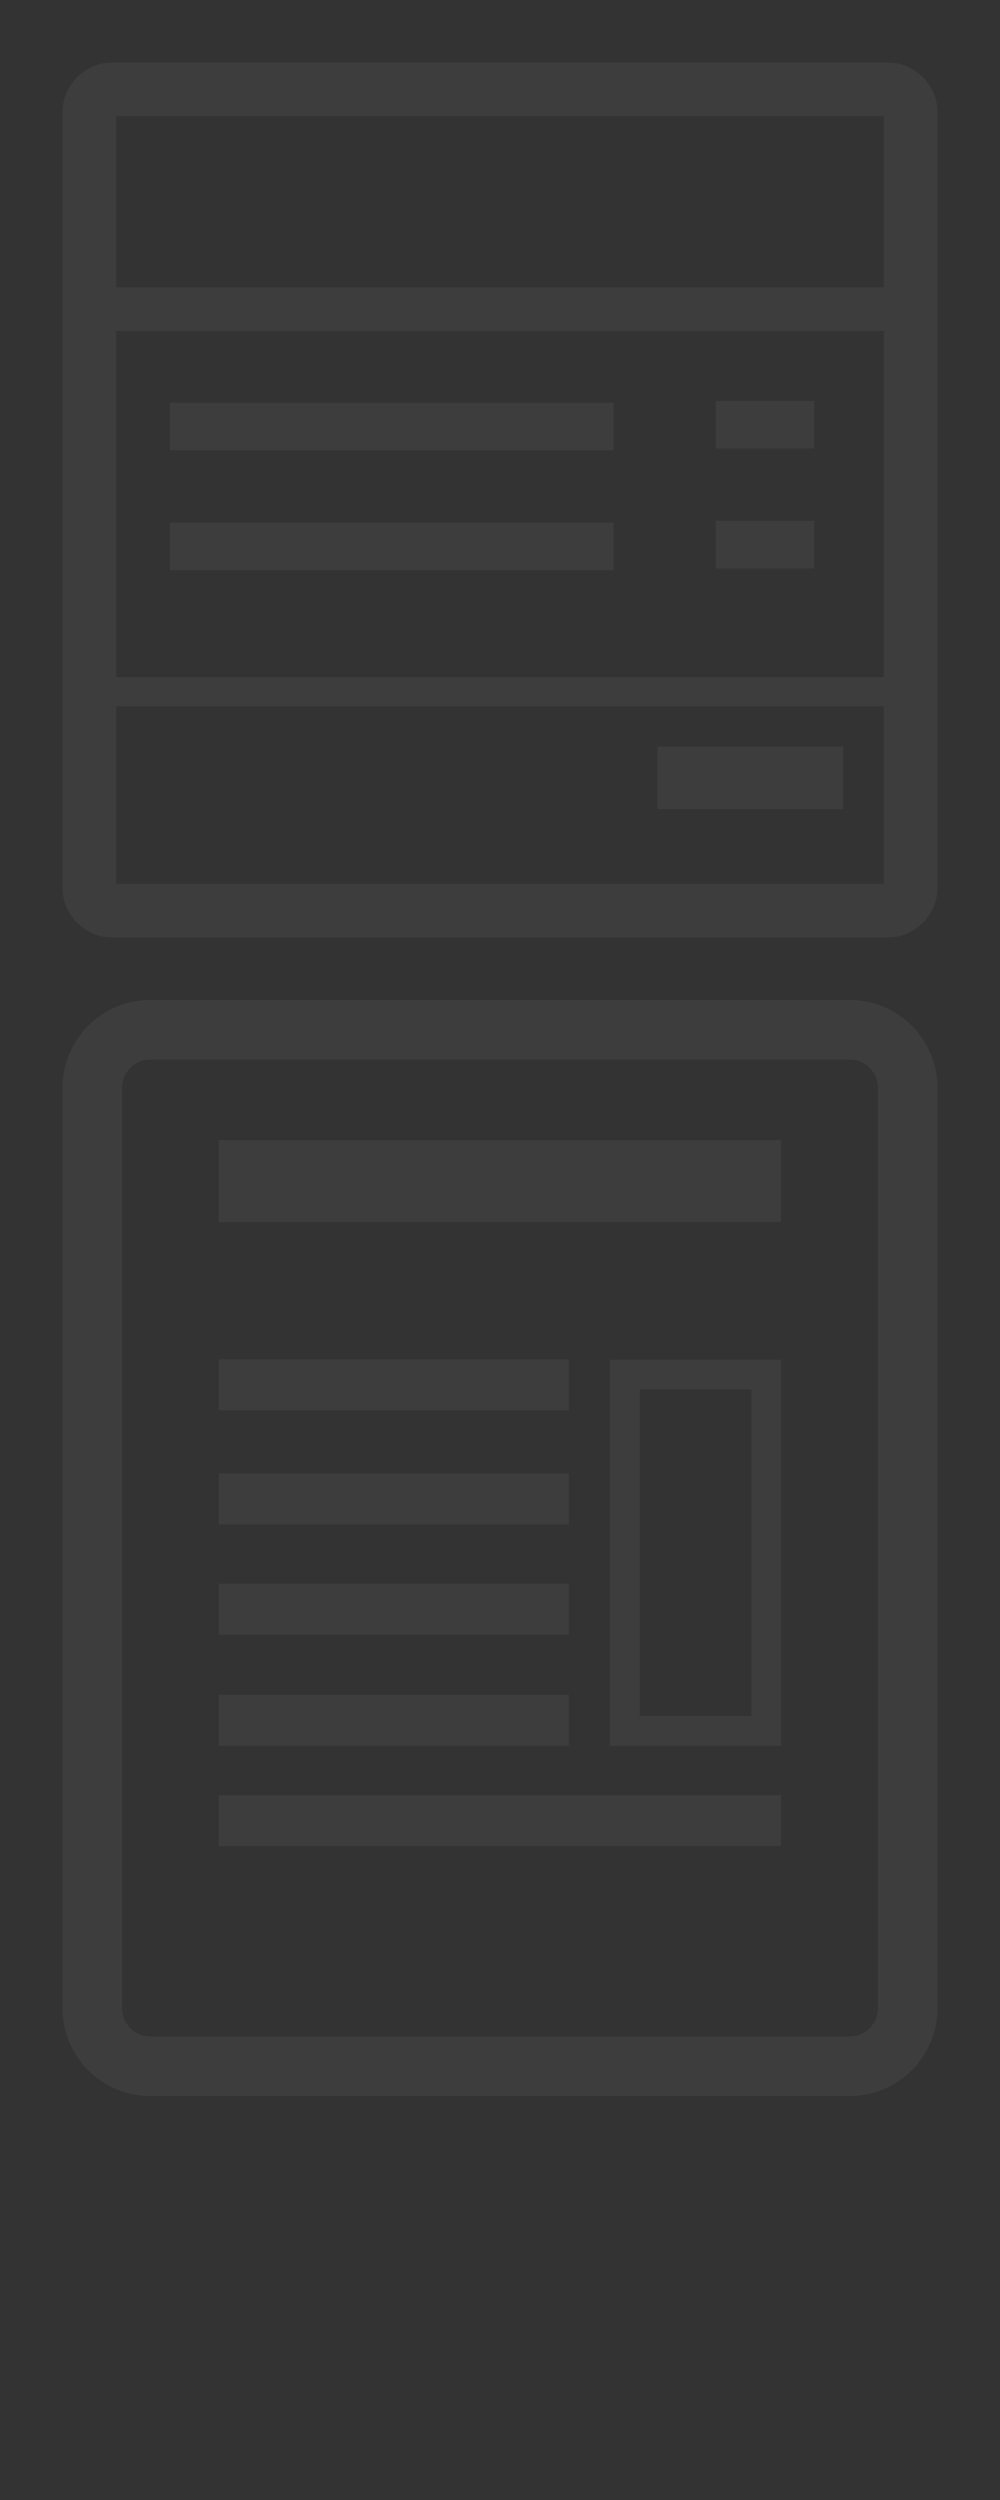 <?xml version="1.0" encoding="utf-8"?>
<!-- Generator: Adobe Illustrator 16.0.0, SVG Export Plug-In . SVG Version: 6.00 Build 0)  -->
<!DOCTYPE svg PUBLIC "-//W3C//DTD SVG 1.1//EN" "http://www.w3.org/Graphics/SVG/1.1/DTD/svg11.dtd">
<svg version="1.1" id="Layer_1" xmlns="http://www.w3.org/2000/svg" xmlns:xlink="http://www.w3.org/1999/xlink" x="0px" y="0px"
	 width="400px" height="1000px" viewBox="0 0 400 1000" enable-background="new 0 0 400 1000" xml:space="preserve">
<rect x="0" y="0" width="400" height="1000" fill="#333333" stroke="none"/>
<g opacity="0.05">
	<g>
		<path fill="#FFFFFF" d="M355.016,25H44.984C33.95,25,25,33.95,25,44.984v310.015C25,366.032,33.968,375,44.984,375h310.032
			c10.998,0,19.984-8.968,19.984-20.001V44.984C375,33.95,366.014,25,355.016,25z M353.516,353.516H46.484v-71.002h307.049
			L353.516,353.516L353.516,353.516z M353.516,270.879H46.484V132.37h307.049L353.516,270.879L353.516,270.879z M353.516,114.927
			H46.484v-68.46h307.049L353.516,114.927L353.516,114.927z"/>
		<rect x="67.951" y="161.109" fill="#FFFFFF" width="177.507" height="18.996"/>
		<rect x="286.273" y="160.421" fill="#FFFFFF" width="39.385" height="18.995"/>
		<rect x="286.273" y="208.35" fill="#FFFFFF" width="39.385" height="19.031"/>
		<rect x="67.951" y="209.039" fill="#FFFFFF" width="177.507" height="19.012"/>
		<rect x="263.005" y="298.612" fill="#FFFFFF" width="74.251" height="25.051"/>
	</g>
</g>
<g opacity="0.05">
	<path fill="#FFFFFF" d="M339.9,400H60.101C40.73,400,25,415.748,25,435.118v368.187c0,19.371,15.73,35.1,35.101,35.1h279.78
		c19.354,0,35.119-15.729,35.119-35.1V435.118C375.018,415.748,359.252,400,339.9,400z M351.164,803.305
		c0,6.242-5.077,11.281-11.283,11.281H60.101c-6.207,0-11.264-5.039-11.264-11.281V435.118c0-6.224,5.058-11.281,11.264-11.281
		h279.78c6.206,0,11.283,5.058,11.283,11.281V803.305z M87.542,456.067h224.897v32.768H87.542V456.067z M227.55,564.113H87.542
		v-20.393H227.55V564.113z M227.55,609.76H87.542v-20.412H227.55V609.76z M227.55,653.898H87.542v-20.393H227.55V653.898z
		 M227.55,698.344H87.542v-20.393H227.55V698.344z M87.542,718.037h224.897v20.395H87.542V718.037z M243.924,698.344h68.516V543.881
		h-68.516C243.943,543.881,243.943,698.344,243.924,698.344z M255.871,555.791h44.658v130.645h-44.658V555.791z"/>
</g>
</svg>
